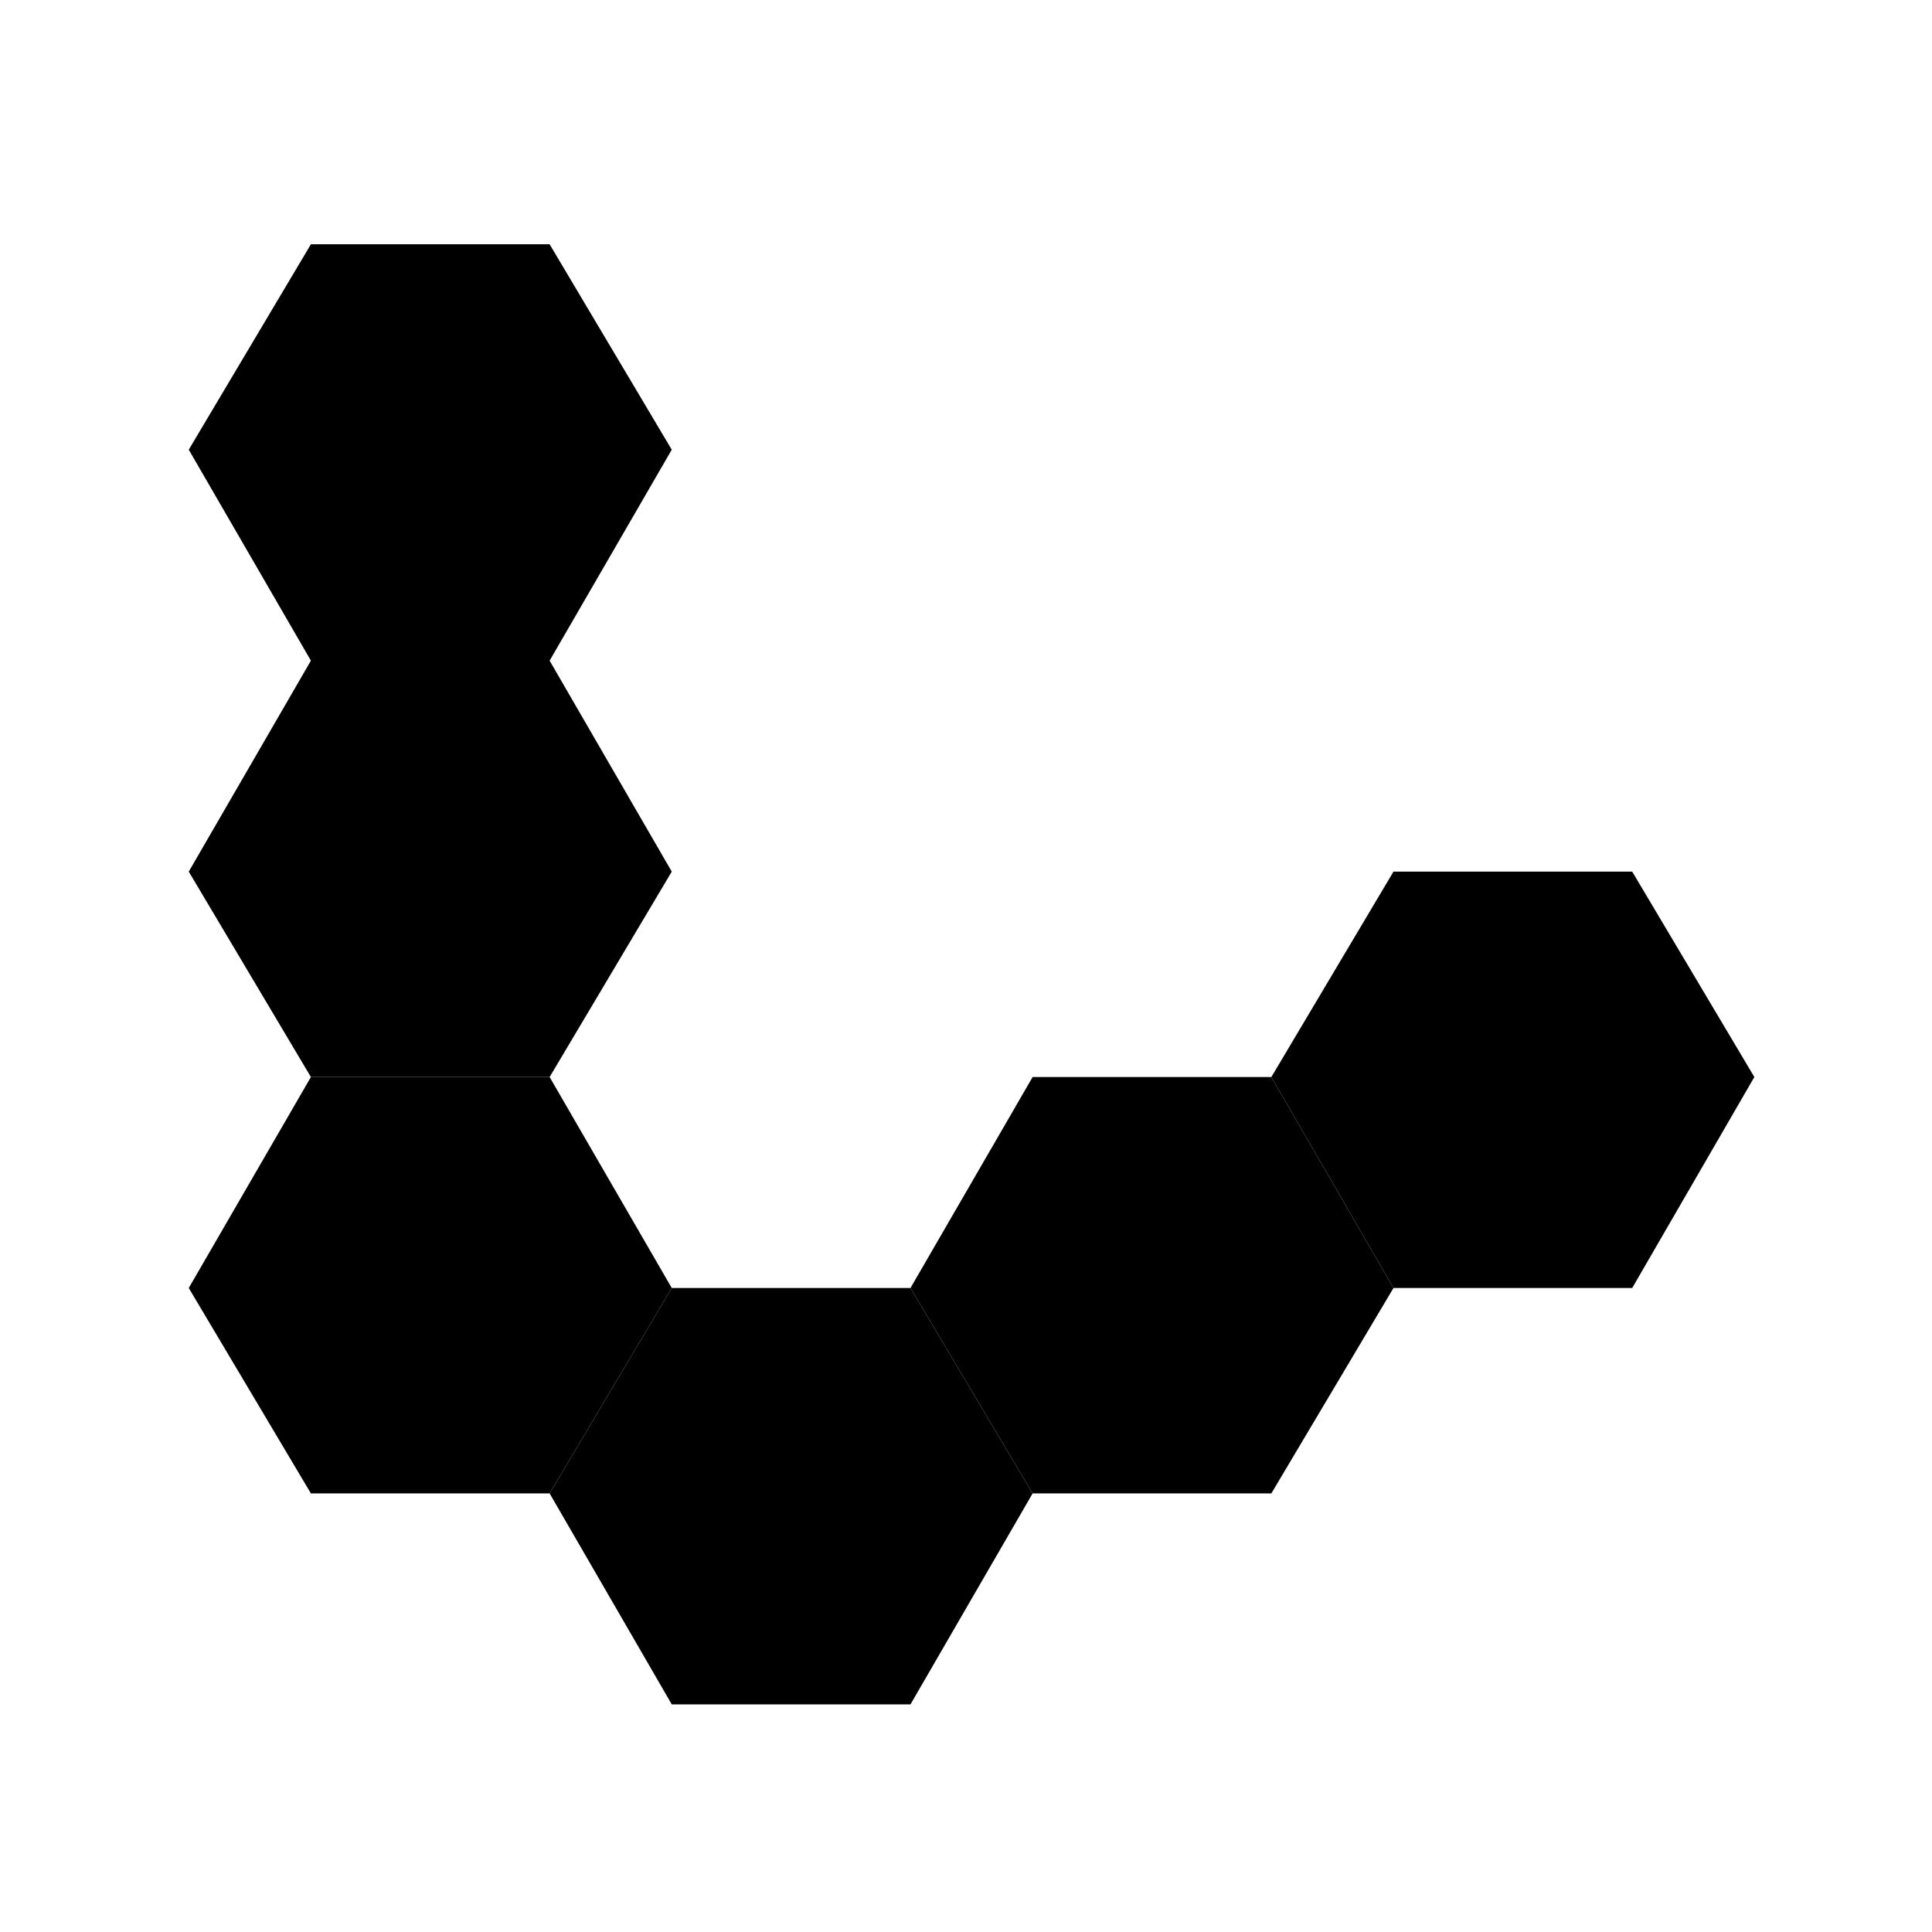 <svg viewBox="0 0 348 348" fill="none" xmlns="http://www.w3.org/2000/svg"><path d="m186 269-22-37 22-38h43l22 38-22 37zM56 269l-22-37 22-38h43l22 38-22 37z" fill="#000"/><path d="m121 307-22-38 22-37h43l22 37-22 38zM251 232l-22-38 22-37h43l22 37-22 38zM56 194l-22-37 22-38h43l22 38-22 37zM56 119 34 81l22-37h43l22 37-22 38z" fill="#000"/></svg>